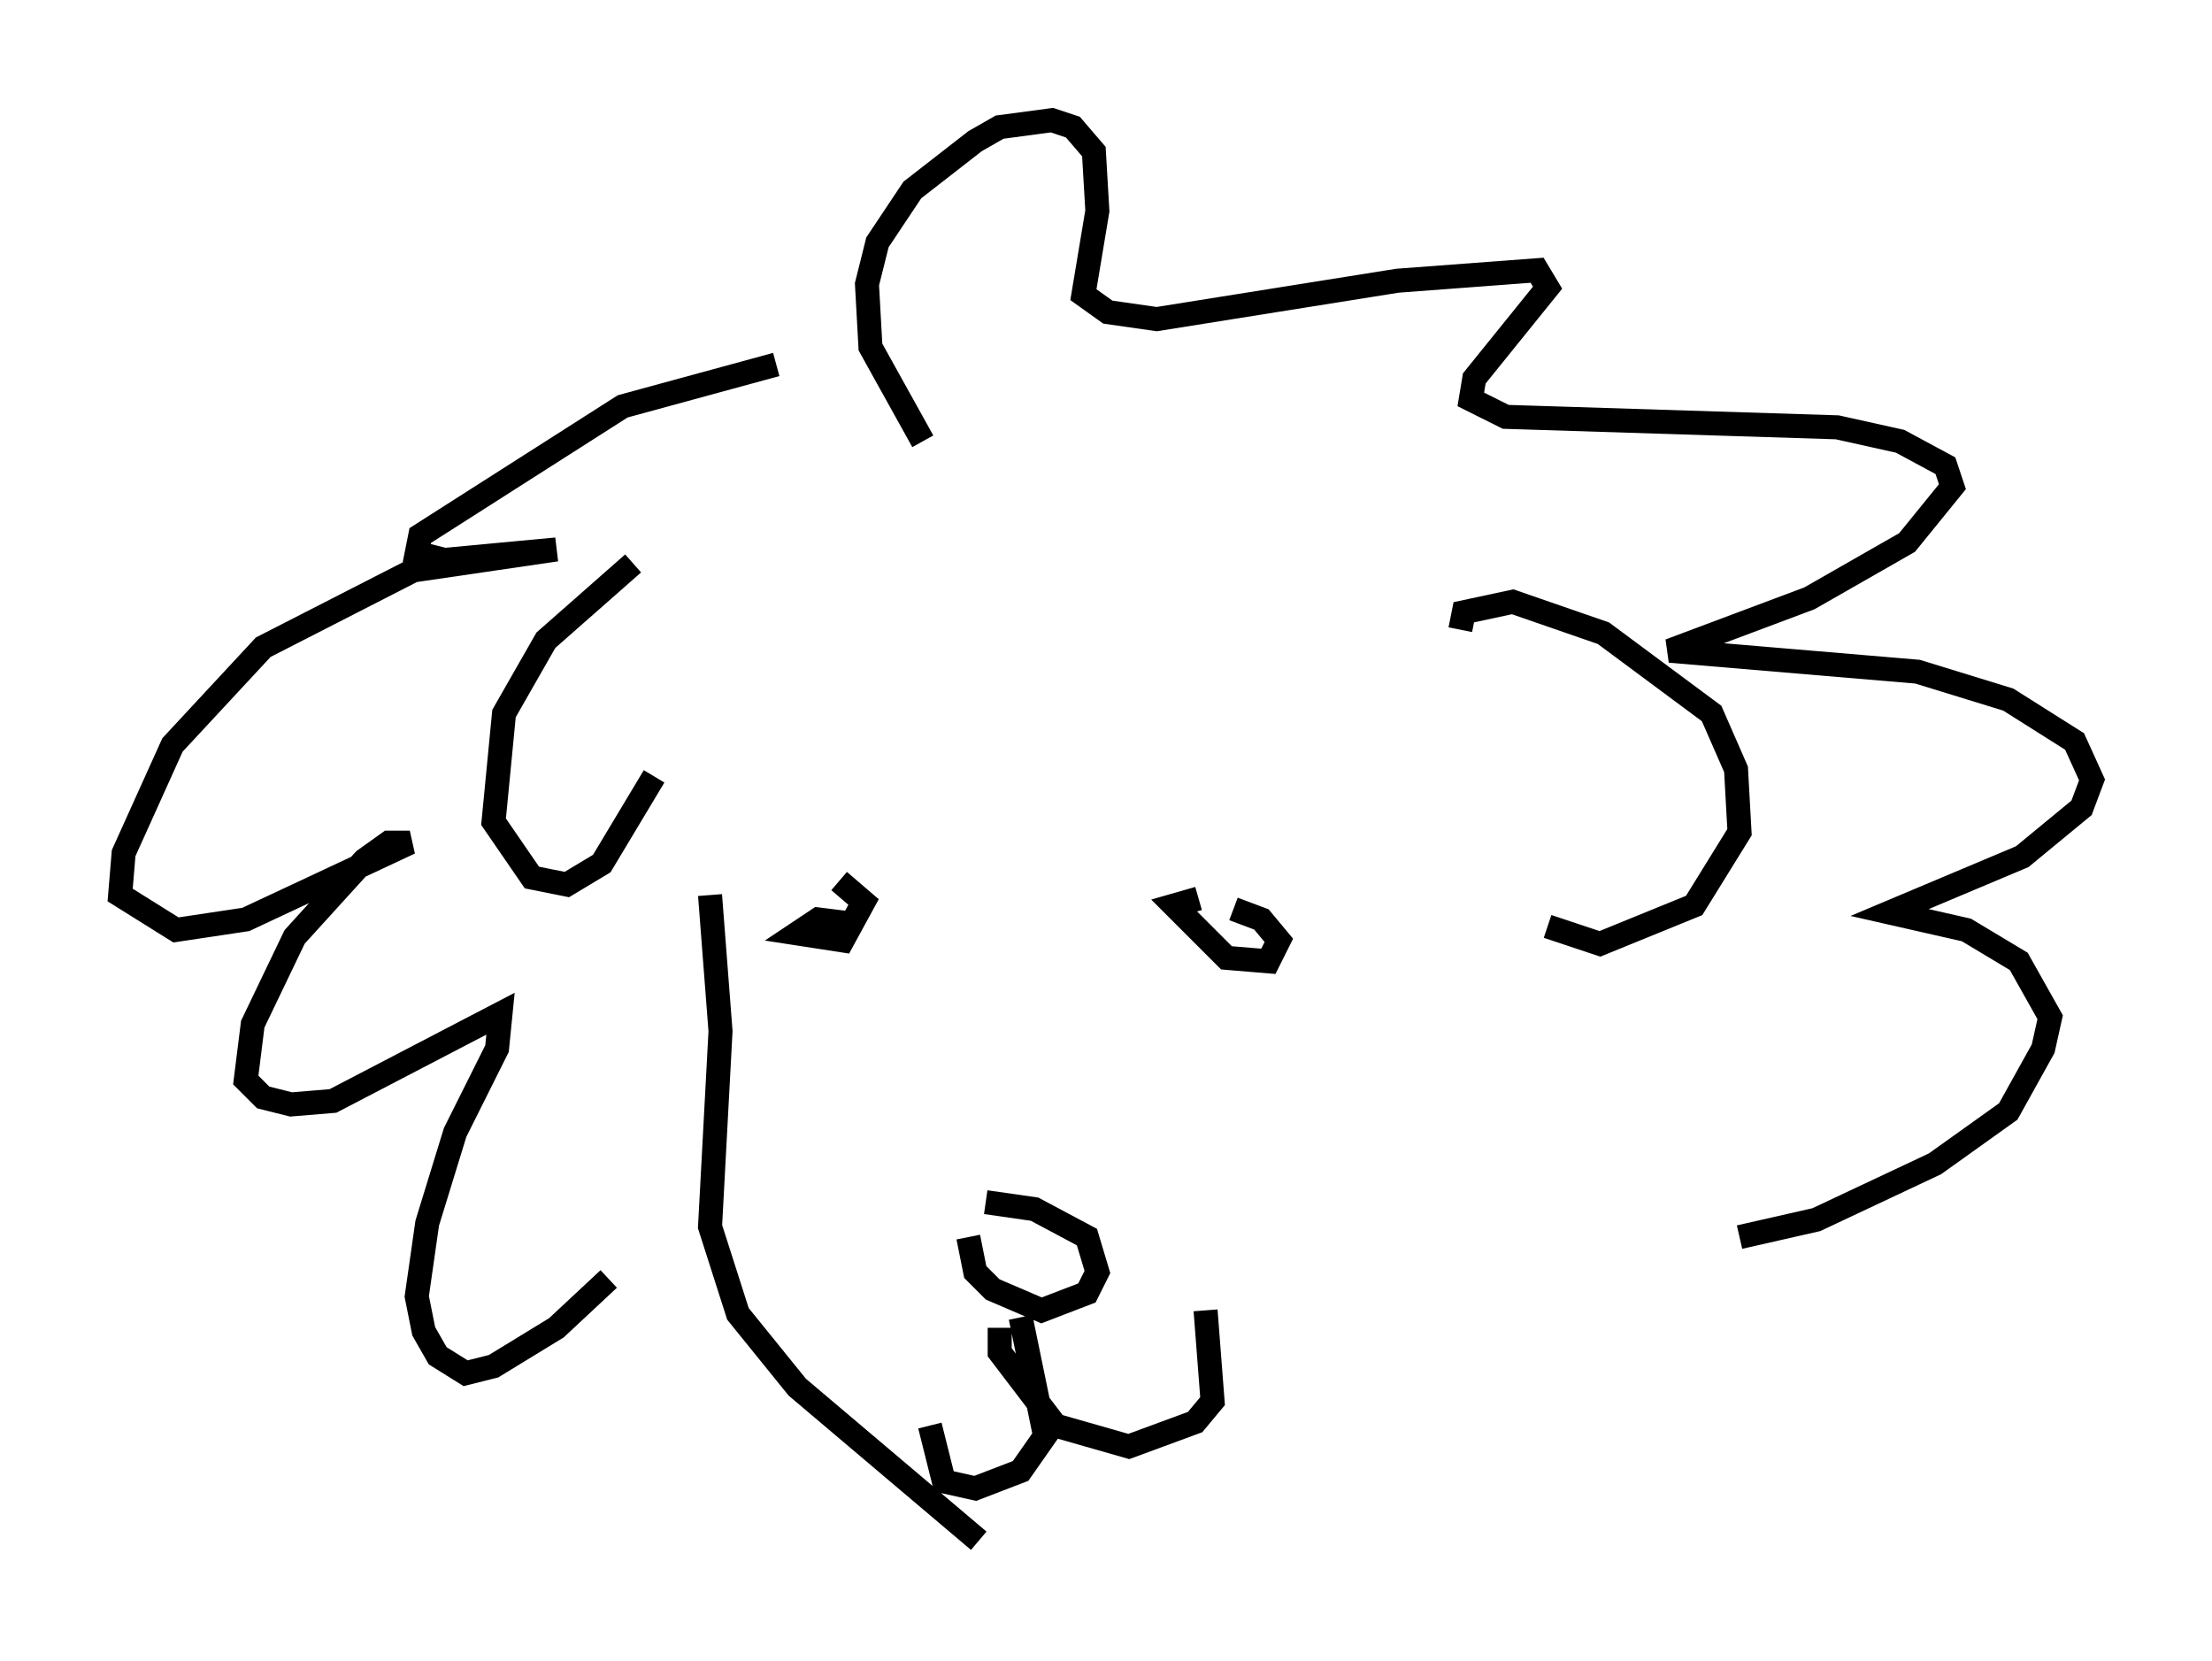 <?xml version="1.0" encoding="utf-8" ?>
<svg baseProfile="full" height="69.117" version="1.1" width="92.067" xmlns="http://www.w3.org/2000/svg" xmlns:ev="http://www.w3.org/2001/xml-events" xmlns:xlink="http://www.w3.org/1999/xlink"><defs /><rect fill="white" height="69.117" width="92.067" x="0" y="0" /><path d="M31.581, 21.123 m-5.229, 2.324 l-3.631, 3.196 -1.743, 3.05 l-0.436, 4.503 1.598, 2.324 l1.453, 0.291 1.453, -0.872 l2.179, -3.631 m5.084, -17.14 l-6.391, 1.743 -8.425, 5.374 l-0.145, 0.726 1.162, 0.291 l4.648, -0.436 -5.955, 0.872 l-6.246, 3.196 -3.777, 4.067 l-2.034, 4.503 -0.145, 1.743 l2.324, 1.453 2.905, -0.436 l6.827, -3.196 -0.872, 0.0 l-1.017, 0.726 -2.905, 3.196 l-1.743, 3.631 -0.291, 2.324 l0.726, 0.726 1.162, 0.291 l1.743, -0.145 6.972, -3.631 l-0.145, 1.453 -1.743, 3.486 l-1.162, 3.777 -0.436, 3.05 l0.291, 1.453 0.581, 1.017 l1.162, 0.726 1.162, -0.291 l2.615, -1.598 2.179, -2.034 m13.073, -34.86 l-2.179, -3.922 -0.145, -2.615 l0.436, -1.743 1.453, -2.179 l2.615, -2.034 1.017, -0.581 l2.179, -0.291 0.872, 0.291 l0.872, 1.017 0.145, 2.469 l-0.581, 3.486 1.017, 0.726 l2.034, 0.291 10.022, -1.598 l5.81, -0.436 0.436, 0.726 l-3.05, 3.777 -0.145, 0.872 l1.453, 0.726 13.799, 0.436 l2.615, 0.581 1.888, 1.017 l0.291, 0.872 -1.888, 2.324 l-4.067, 2.324 -5.81, 2.179 l10.313, 0.872 3.777, 1.162 l2.76, 1.743 0.726, 1.598 l-0.436, 1.162 -2.469, 2.034 l-5.52, 2.324 3.196, 0.726 l2.179, 1.307 1.307, 2.324 l-0.291, 1.307 -1.453, 2.615 l-3.05, 2.179 -4.939, 2.324 l-3.196, 0.726 m-42.849, -14.235 l0.436, 5.665 -0.436, 8.134 l1.162, 3.631 2.469, 3.05 l7.553, 6.391 m-0.436, -12.637 l0.291, 1.453 0.726, 0.726 l2.034, 0.872 1.888, -0.726 l0.436, -0.872 -0.436, -1.453 l-2.179, -1.162 -2.034, -0.291 m1.453, 4.793 l1.017, 4.939 -1.017, 1.453 l-1.888, 0.726 -1.307, -0.291 l-0.581, -2.324 m2.905, -4.067 l0.0, 1.017 2.324, 3.05 l3.05, 0.872 2.76, -1.017 l0.726, -0.872 -0.291, -3.777 m-14.961, -16.123 l-1.162, -0.145 -0.872, 0.581 l1.888, 0.291 0.872, -1.598 l-1.017, -0.872 m14.961, 0.726 l-1.017, 0.291 2.179, 2.179 l1.743, 0.145 0.436, -0.872 l-0.726, -0.872 -1.162, -0.436 m9.441, -11.62 l0.145, -0.726 2.034, -0.436 l3.777, 1.307 4.503, 3.341 l1.017, 2.324 0.145, 2.615 l-1.888, 3.05 -3.922, 1.598 l-2.179, -0.726 " fill="none" stroke="black" stroke-width="1" /></svg>